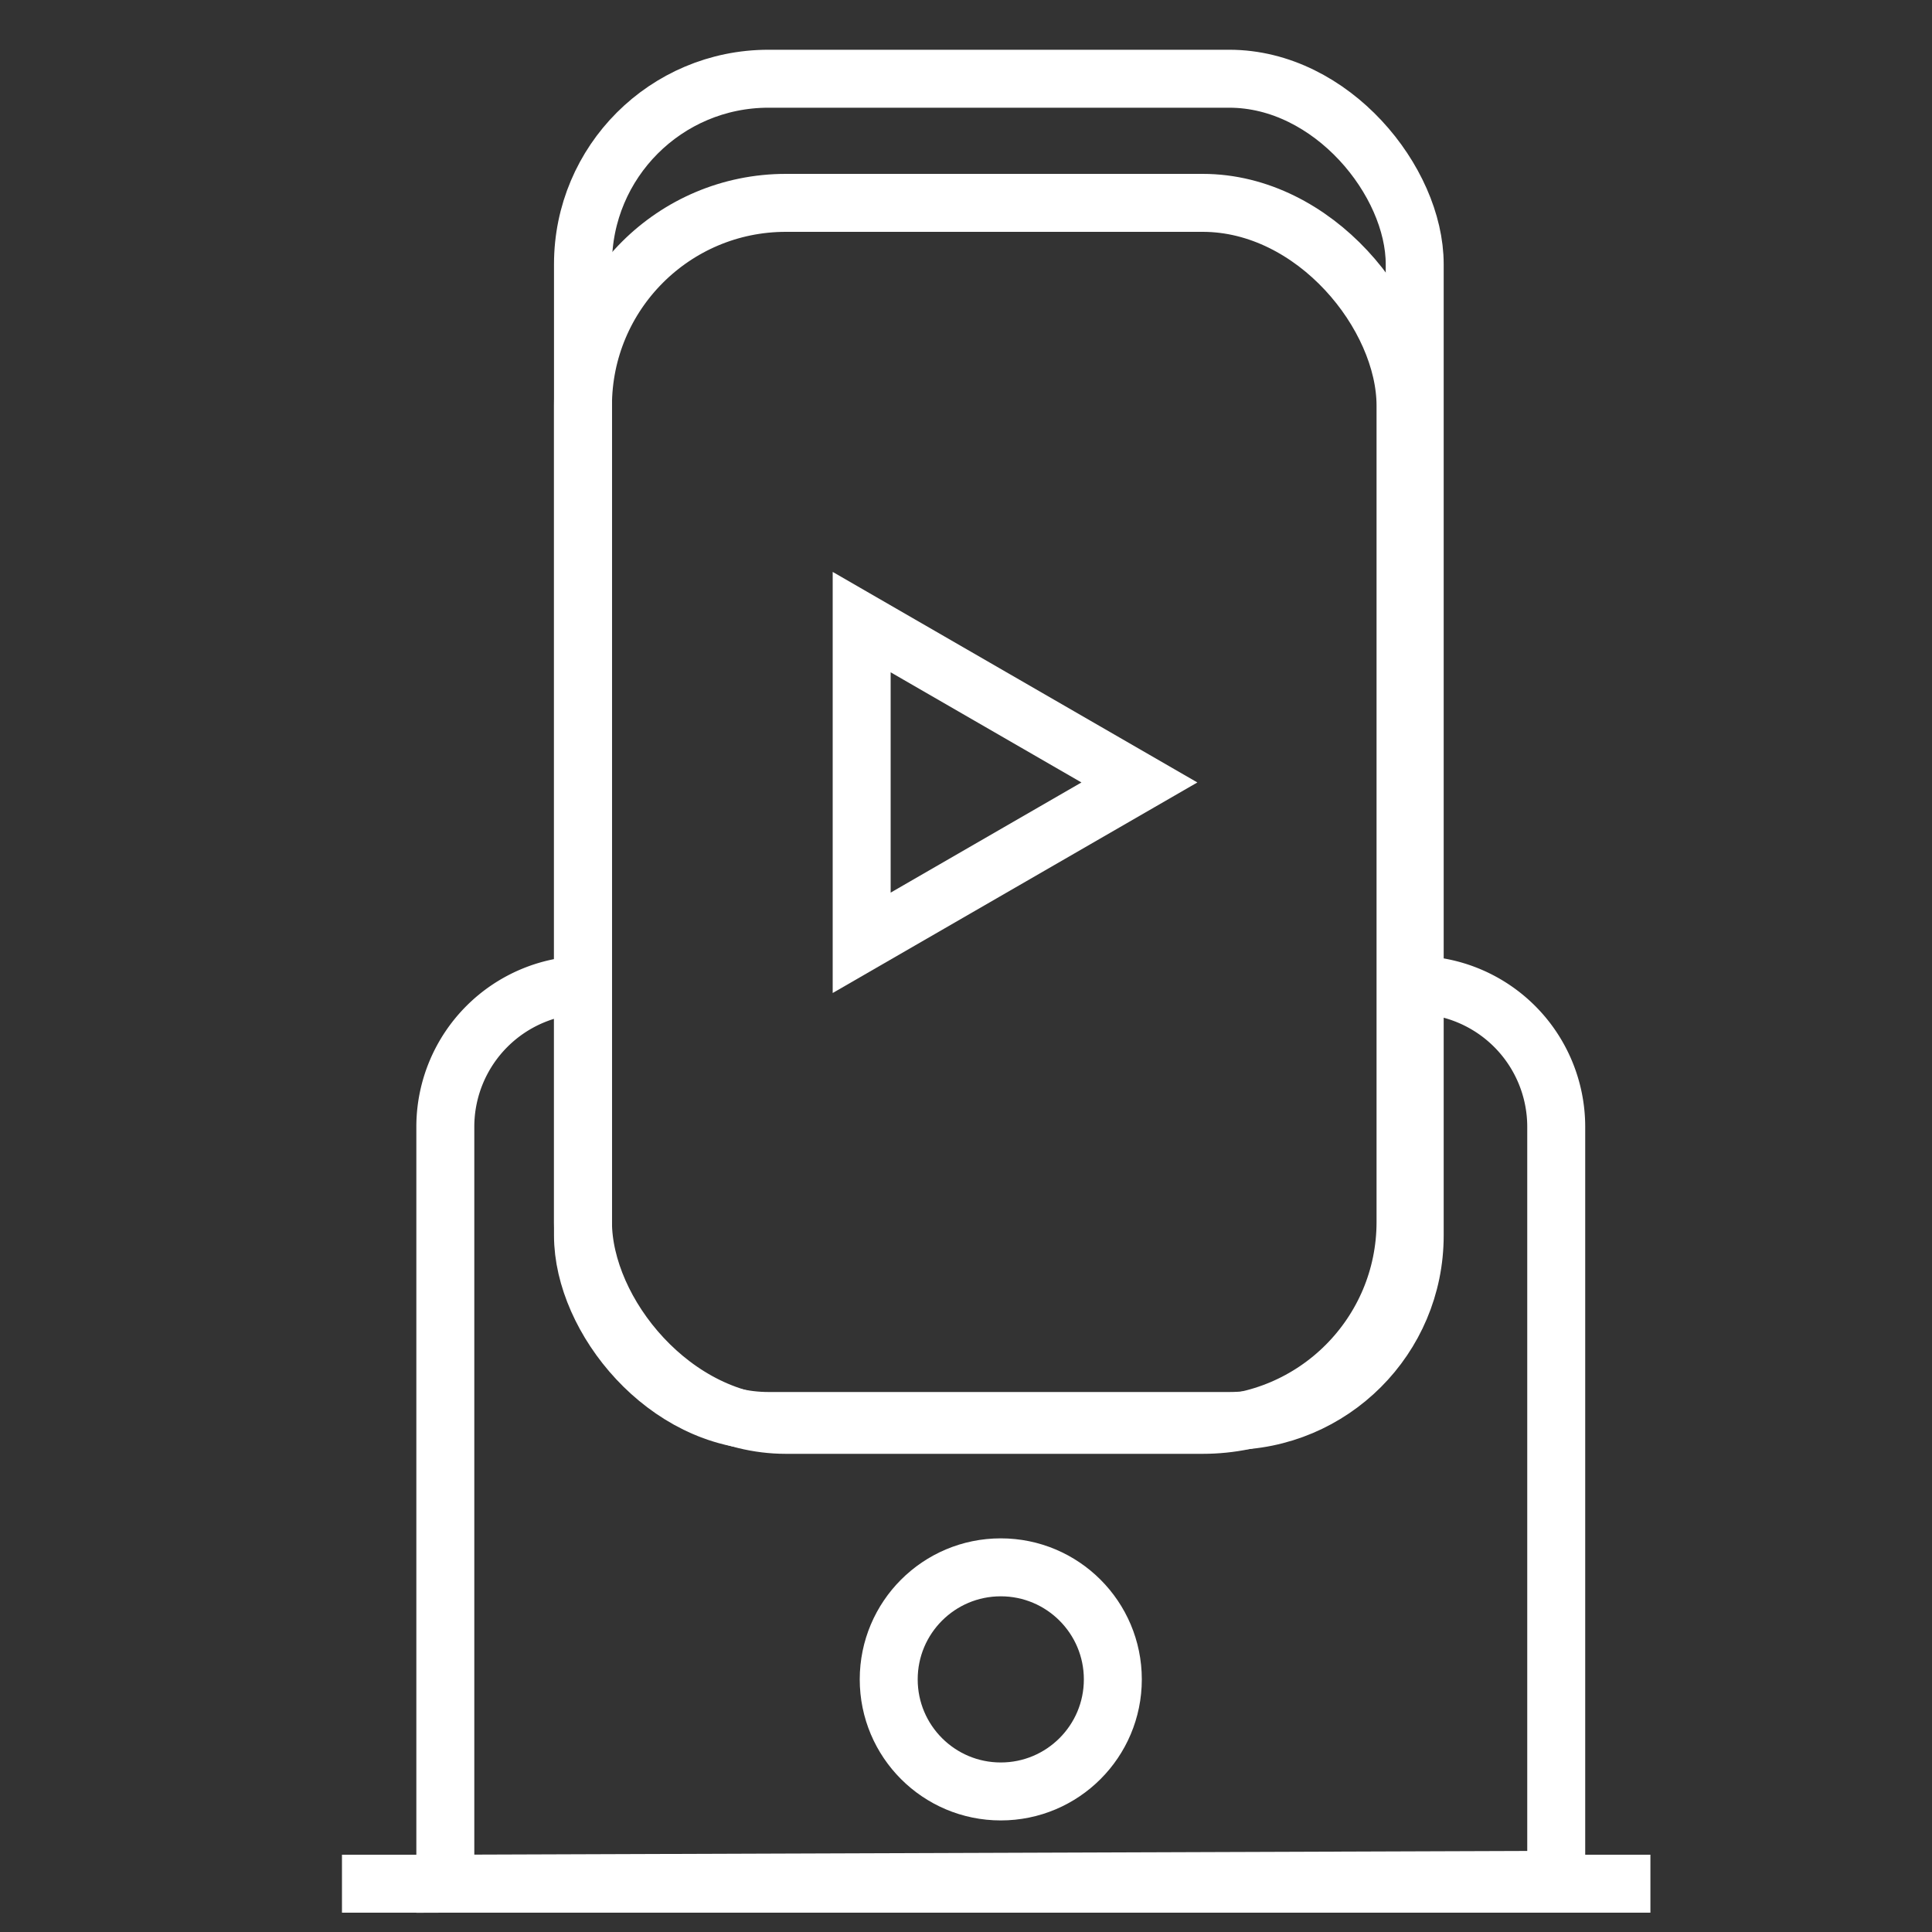 <svg id="Layer_1" data-name="Layer 1" xmlns="http://www.w3.org/2000/svg" viewBox="0 0 40 40"><rect x="0" y="0" width="40" height="40" fill="#333333" stroke="none"/><defs><style>.cls-1{fill:none;stroke:#fff;stroke-miterlimit:10;stroke-width:1.2px;}</style></defs><title>iconos</title><rect class="cls-1" x="12.07" y="1.63" width="17.22" height="27.79" rx="3.84" ry="3.84"/><rect class="cls-1" x="12.07" y="4.2" width="17.03" height="25.3" rx="4.2" ry="4.2"/><path class="cls-1" d="M12.15,20.39a2.94,2.94,0,0,0-2.93,2.93V39l23-.08V23.32a2.94,2.94,0,0,0-2.93-2.93"/><line class="cls-1" x1="7.08" y1="39" x2="34.17" y2="39"/><polygon class="cls-1" points="23.59 16.2 17.84 12.88 17.84 19.52 23.59 16.2"/><circle class="cls-1" cx="20.72" cy="34.77" r="2.32"/></svg>